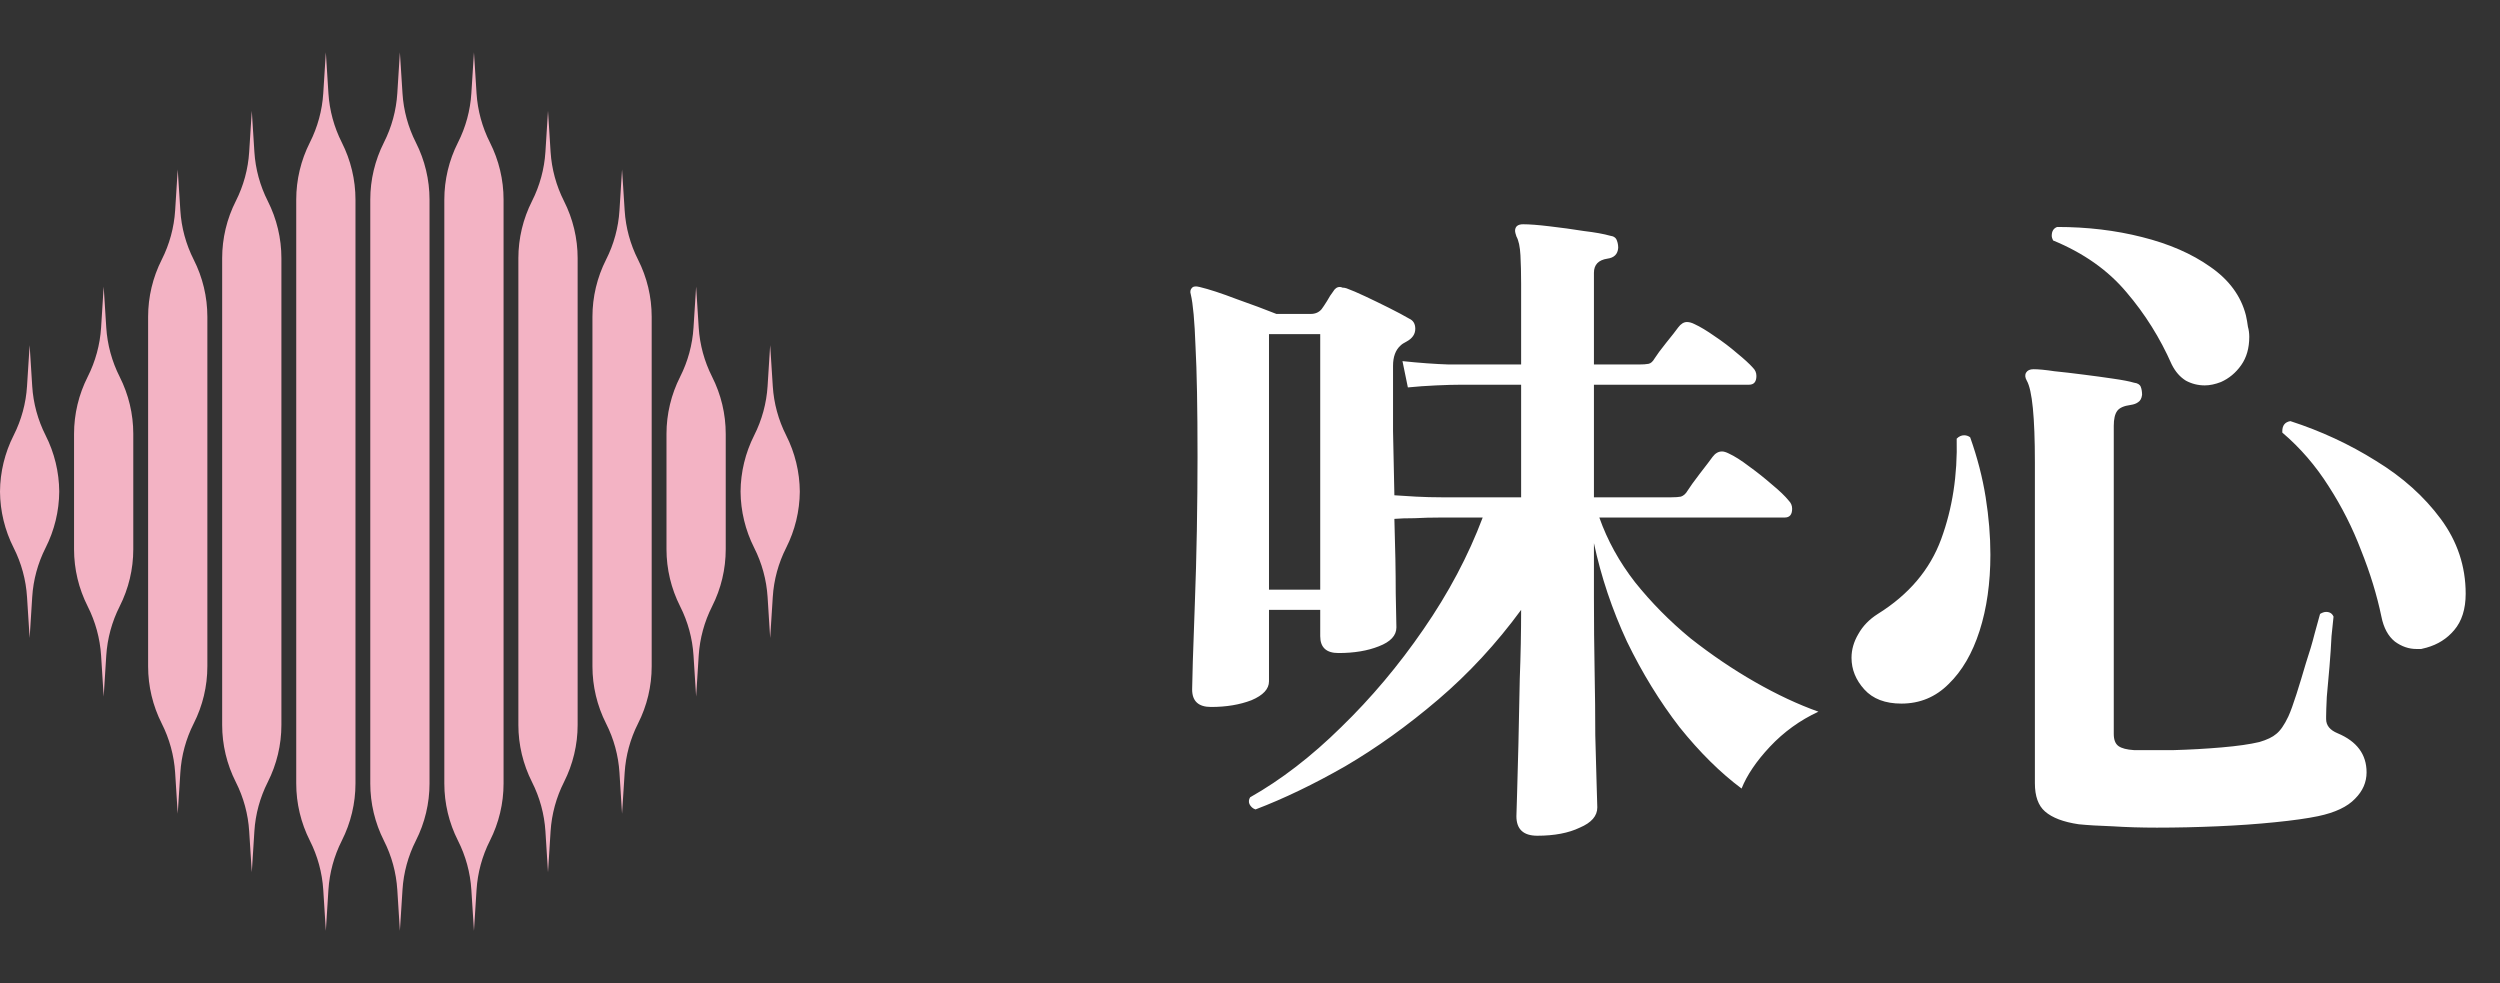 <svg width="89" height="35" viewBox="0 0 89 35" fill="none" xmlns="http://www.w3.org/2000/svg">
<rect x="0" y="0" width="89" height="35" fill="#333333" stroke="none"/>
<g clip-path="url(#clip0_9_147)">
<path fill-rule="evenodd" clip-rule="evenodd" d="M15.291 7.107C15.291 6.401 15.125 5.705 14.805 5.073C14.529 4.528 14.367 3.933 14.329 3.324L14.236 1.864L14.144 3.324C14.105 3.932 13.944 4.528 13.667 5.073C13.348 5.705 13.182 6.401 13.182 7.107V27.893C13.182 28.599 13.348 29.295 13.667 29.927C13.944 30.472 14.105 31.067 14.144 31.677L14.236 33.136L14.329 31.676C14.367 31.067 14.529 30.472 14.805 29.927C15.125 29.295 15.291 28.599 15.291 27.893V7.107ZM9.533 7.158C9.852 7.789 10.018 8.486 10.018 9.192V25.808C10.018 26.514 9.852 27.21 9.533 27.842C9.257 28.388 9.094 28.983 9.056 29.592L8.964 31.052L8.871 29.592C8.833 28.983 8.671 28.388 8.395 27.842C8.075 27.21 7.909 26.514 7.909 25.808V9.192C7.909 8.486 8.075 7.789 8.395 7.158C8.671 6.612 8.833 6.017 8.871 5.408L8.964 3.948L9.056 5.408C9.094 6.017 9.257 6.612 9.533 7.158ZM7.382 11.276C7.382 10.57 7.216 9.874 6.896 9.243C6.62 8.697 6.458 8.102 6.42 7.493L6.327 6.033L6.235 7.493C6.196 8.102 6.034 8.697 5.758 9.243C5.439 9.874 5.273 10.57 5.273 11.276V23.724C5.273 24.429 5.439 25.126 5.758 25.757C6.034 26.303 6.196 26.898 6.235 27.507L6.327 28.967L6.42 27.507C6.458 26.898 6.62 26.303 6.896 25.757C7.216 25.126 7.382 24.429 7.382 23.724V11.276ZM4.26 13.413C4.579 14.044 4.745 14.74 4.745 15.446V19.554C4.745 20.26 4.579 20.956 4.26 21.587C3.984 22.133 3.822 22.728 3.783 23.337L3.691 24.797L3.599 23.337C3.56 22.728 3.398 22.133 3.122 21.587C2.803 20.956 2.636 20.26 2.636 19.554V15.446C2.636 14.74 2.803 14.044 3.122 13.413C3.398 12.867 3.56 12.272 3.599 11.663L3.691 10.203L3.783 11.663C3.822 12.272 3.984 12.867 4.26 13.413ZM2.109 17.5L2.109 17.531V17.469L2.109 17.5ZM0 17.531L0 17.5C0.005 18.195 0.171 18.88 0.486 19.502C0.762 20.048 0.924 20.643 0.962 21.252L1.055 22.712L1.147 21.252C1.185 20.643 1.347 20.048 1.623 19.502C1.938 18.88 2.104 18.195 2.109 17.5C2.104 16.805 1.938 16.12 1.623 15.498C1.347 14.952 1.185 14.357 1.147 13.748L1.055 12.288L0.962 13.748C0.924 14.357 0.762 14.952 0.486 15.498C0.171 16.12 0.005 16.805 0 17.5L0 17.469V17.531ZM12.169 5.073C12.488 5.705 12.655 6.401 12.655 7.107V27.893C12.655 28.599 12.488 29.295 12.169 29.927C11.893 30.472 11.731 31.067 11.692 31.676L11.6 33.136L11.508 31.676C11.469 31.067 11.307 30.472 11.031 29.927C10.712 29.295 10.546 28.599 10.546 27.893V7.107C10.546 6.401 10.712 5.705 11.031 5.073C11.307 4.528 11.469 3.932 11.508 3.324L11.6 1.864L11.692 3.324C11.731 3.932 11.893 4.528 12.169 5.073ZM17.442 5.073C17.761 5.705 17.927 6.401 17.927 7.107V27.893C17.927 28.599 17.761 29.295 17.442 29.927C17.166 30.472 17.004 31.067 16.965 31.676L16.873 33.136L16.78 31.676C16.742 31.067 16.58 30.472 16.304 29.927C15.984 29.295 15.818 28.599 15.818 27.893V7.107C15.818 6.401 15.984 5.705 16.304 5.073C16.58 4.528 16.742 3.932 16.78 3.324L16.873 1.864L16.965 3.324C17.004 3.932 17.166 4.528 17.442 5.073ZM20.564 9.192C20.564 8.486 20.397 7.789 20.078 7.158C19.802 6.612 19.64 6.017 19.601 5.408L19.509 3.948L19.417 5.408C19.378 6.017 19.216 6.612 18.94 7.158C18.621 7.789 18.454 8.486 18.454 9.192V25.808C18.454 26.514 18.621 27.21 18.94 27.842C19.216 28.388 19.378 28.983 19.417 29.592L19.509 31.052L19.601 29.592C19.64 28.983 19.802 28.388 20.078 27.842C20.397 27.21 20.564 26.514 20.564 25.808V9.192ZM22.714 9.243C23.034 9.874 23.2 10.57 23.2 11.276V23.724C23.2 24.429 23.034 25.126 22.714 25.757C22.438 26.303 22.276 26.898 22.238 27.507L22.145 28.967L22.053 27.507C22.015 26.898 21.853 26.303 21.576 25.757C21.257 25.126 21.091 24.429 21.091 23.724V11.276C21.091 10.57 21.257 9.874 21.576 9.243C21.853 8.697 22.015 8.102 22.053 7.493L22.145 6.033L22.238 7.493C22.276 8.102 22.438 8.697 22.714 9.243ZM25.836 15.446C25.836 14.74 25.67 14.044 25.351 13.413C25.075 12.867 24.913 12.272 24.874 11.663L24.782 10.203L24.689 11.663C24.651 12.272 24.489 12.867 24.213 13.413C23.894 14.044 23.727 14.74 23.727 15.446V19.554C23.727 20.26 23.894 20.956 24.213 21.587C24.489 22.133 24.651 22.728 24.689 23.337L24.782 24.797L24.874 23.337C24.913 22.728 25.075 22.133 25.351 21.587C25.67 20.956 25.836 20.26 25.836 19.554V15.446ZM28.473 17.5C28.473 17.51 28.473 17.521 28.473 17.531V17.469C28.473 17.479 28.473 17.49 28.473 17.5ZM26.364 17.5C26.369 18.195 26.535 18.88 26.849 19.502C27.125 20.048 27.287 20.643 27.326 21.252L27.418 22.712L27.511 21.252C27.549 20.643 27.711 20.048 27.987 19.502C28.302 18.88 28.468 18.195 28.473 17.5C28.468 16.805 28.302 16.12 27.987 15.498C27.711 14.952 27.549 14.357 27.511 13.748L27.418 12.288L27.326 13.748C27.287 14.357 27.125 14.952 26.849 15.498C26.535 16.12 26.369 16.805 26.364 17.5ZM26.364 17.5C26.364 17.49 26.364 17.479 26.364 17.469V17.531C26.364 17.521 26.364 17.51 26.364 17.5Z" fill="#F3B3C4"/>
</g>
<path d="M54.728 29.752C54.232 29.752 53.984 29.52 53.984 29.056C53.984 28.992 53.992 28.728 54.008 28.264C54.024 27.8 54.04 27.208 54.056 26.488C54.072 25.768 54.088 24.992 54.104 24.16C54.136 23.328 54.152 22.512 54.152 21.712C53.272 22.912 52.288 23.976 51.2 24.904C50.112 25.832 49.008 26.624 47.888 27.28C46.768 27.92 45.704 28.432 44.696 28.816C44.6 28.784 44.528 28.72 44.48 28.624C44.448 28.544 44.456 28.464 44.504 28.384C45.608 27.76 46.688 26.928 47.744 25.888C48.816 24.848 49.792 23.688 50.672 22.408C51.568 21.112 52.272 19.784 52.784 18.424H51.32C50.968 18.424 50.648 18.432 50.36 18.448C50.072 18.448 49.832 18.456 49.64 18.472C49.672 19.496 49.688 20.376 49.688 21.112C49.704 21.832 49.712 22.24 49.712 22.336C49.712 22.624 49.504 22.848 49.088 23.008C48.688 23.168 48.208 23.248 47.648 23.248C47.216 23.248 47 23.048 47 22.648V21.712H45.176V24.256C45.176 24.528 44.968 24.752 44.552 24.928C44.136 25.088 43.656 25.168 43.112 25.168C42.664 25.168 42.44 24.96 42.44 24.544C42.44 24.448 42.448 24.12 42.464 23.56C42.48 23 42.504 22.312 42.536 21.496C42.568 20.664 42.592 19.792 42.608 18.88C42.624 17.952 42.632 17.08 42.632 16.264C42.632 14.52 42.608 13.208 42.56 12.328C42.528 11.432 42.472 10.816 42.392 10.48C42.36 10.384 42.376 10.304 42.44 10.24C42.488 10.192 42.576 10.184 42.704 10.216C43.04 10.296 43.48 10.44 44.024 10.648C44.568 10.84 45.04 11.016 45.44 11.176H46.664C46.824 11.176 46.952 11.12 47.048 11.008C47.096 10.944 47.16 10.848 47.24 10.72C47.32 10.576 47.392 10.464 47.456 10.384C47.52 10.272 47.6 10.216 47.696 10.216C47.728 10.216 47.76 10.224 47.792 10.24C47.84 10.24 47.888 10.248 47.936 10.264C48.112 10.328 48.336 10.424 48.608 10.552C48.88 10.68 49.16 10.816 49.448 10.96C49.736 11.104 49.976 11.232 50.168 11.344C50.312 11.408 50.384 11.528 50.384 11.704C50.384 11.896 50.28 12.048 50.072 12.16C49.976 12.208 49.904 12.256 49.856 12.304C49.68 12.464 49.592 12.704 49.592 13.024C49.592 13.776 49.592 14.552 49.592 15.352C49.608 16.136 49.624 16.896 49.64 17.632C49.864 17.648 50.12 17.664 50.408 17.68C50.712 17.696 51.016 17.704 51.32 17.704H54.152V13.696H52.376C52.376 13.696 52.256 13.696 52.016 13.696C51.776 13.696 51.48 13.704 51.128 13.72C50.776 13.736 50.44 13.76 50.12 13.792L49.928 12.856C50.536 12.92 51.088 12.96 51.584 12.976C52.096 12.976 52.352 12.976 52.352 12.976H54.152V10.096C54.152 9.728 54.144 9.392 54.128 9.088C54.112 8.784 54.064 8.56 53.984 8.416C53.952 8.32 53.936 8.256 53.936 8.224C53.936 8.064 54.032 7.984 54.224 7.984C54.448 7.984 54.76 8.008 55.16 8.056C55.576 8.104 55.984 8.16 56.384 8.224C56.784 8.272 57.096 8.328 57.32 8.392C57.448 8.408 57.528 8.464 57.56 8.56C57.592 8.64 57.608 8.728 57.608 8.824C57.592 9.048 57.464 9.176 57.224 9.208C56.904 9.256 56.744 9.424 56.744 9.712V12.976H58.328C58.488 12.976 58.608 12.968 58.688 12.952C58.768 12.936 58.84 12.872 58.904 12.76C58.984 12.632 59.12 12.448 59.312 12.208C59.52 11.952 59.664 11.768 59.744 11.656C59.84 11.528 59.944 11.464 60.056 11.464C60.136 11.464 60.224 11.488 60.32 11.536C60.528 11.632 60.768 11.776 61.04 11.968C61.328 12.16 61.592 12.36 61.832 12.568C62.088 12.776 62.28 12.952 62.408 13.096C62.488 13.176 62.528 13.272 62.528 13.384C62.528 13.592 62.44 13.696 62.264 13.696H56.744V17.704H59.504C59.648 17.704 59.76 17.696 59.84 17.68C59.936 17.648 60.016 17.576 60.08 17.464C60.16 17.336 60.304 17.136 60.512 16.864C60.736 16.576 60.888 16.376 60.968 16.264C61.064 16.136 61.176 16.072 61.304 16.072C61.368 16.072 61.448 16.096 61.544 16.144C61.752 16.24 61.992 16.392 62.264 16.6C62.552 16.808 62.824 17.024 63.08 17.248C63.352 17.472 63.552 17.664 63.68 17.824C63.76 17.904 63.8 18 63.8 18.112C63.8 18.32 63.712 18.424 63.536 18.424H56.936C57.224 19.24 57.648 20.008 58.208 20.728C58.784 21.448 59.44 22.112 60.176 22.72C60.928 23.312 61.696 23.832 62.48 24.28C63.264 24.728 64.016 25.08 64.736 25.336C64.08 25.64 63.504 26.056 63.008 26.584C62.528 27.096 62.192 27.592 62 28.072C61.248 27.512 60.512 26.784 59.792 25.888C59.088 24.976 58.464 23.96 57.92 22.84C57.392 21.704 57 20.536 56.744 19.336V21.28C56.744 22.16 56.752 23.024 56.768 23.872C56.784 24.704 56.792 25.472 56.792 26.176C56.808 26.88 56.824 27.464 56.84 27.928C56.856 28.376 56.864 28.648 56.864 28.744C56.864 29.048 56.656 29.288 56.24 29.464C55.84 29.656 55.336 29.752 54.728 29.752ZM47 11.896H45.176V20.992H47V11.896ZM74.002 29.344C73.458 29.264 73.058 29.112 72.802 28.888C72.562 28.68 72.442 28.344 72.442 27.88V16.456C72.442 14.856 72.346 13.888 72.154 13.552C72.09 13.44 72.082 13.344 72.13 13.264C72.178 13.184 72.266 13.144 72.394 13.144C72.57 13.144 72.818 13.168 73.138 13.216C73.458 13.248 73.802 13.288 74.17 13.336C74.554 13.384 74.906 13.432 75.226 13.48C75.562 13.528 75.81 13.576 75.97 13.624C76.098 13.64 76.178 13.688 76.21 13.768C76.242 13.848 76.258 13.944 76.258 14.056C76.242 14.184 76.194 14.272 76.114 14.32C76.05 14.368 75.962 14.4 75.85 14.416C75.61 14.448 75.45 14.52 75.37 14.632C75.29 14.744 75.25 14.92 75.25 15.16V26.128C75.25 26.336 75.306 26.48 75.418 26.56C75.53 26.64 75.714 26.688 75.97 26.704C76.354 26.704 76.826 26.704 77.386 26.704C77.962 26.688 78.53 26.656 79.09 26.608C79.65 26.56 80.098 26.496 80.434 26.416C80.706 26.336 80.906 26.24 81.034 26.128C81.178 26.016 81.322 25.808 81.466 25.504C81.546 25.328 81.642 25.064 81.754 24.712C81.866 24.36 81.978 23.992 82.09 23.608C82.218 23.224 82.322 22.872 82.402 22.552C82.498 22.216 82.562 21.984 82.594 21.856C82.674 21.808 82.746 21.784 82.81 21.784C82.938 21.784 83.026 21.84 83.074 21.952C83.058 22.08 83.034 22.312 83.002 22.648C82.986 22.984 82.962 23.344 82.93 23.728C82.898 24.112 82.866 24.472 82.834 24.808C82.818 25.144 82.81 25.376 82.81 25.504V25.6C82.81 25.824 82.946 25.992 83.218 26.104C83.906 26.392 84.25 26.856 84.25 27.496C84.25 27.848 84.114 28.16 83.842 28.432C83.57 28.72 83.13 28.928 82.522 29.056C82.138 29.136 81.626 29.208 80.986 29.272C80.362 29.336 79.682 29.384 78.946 29.416C78.21 29.448 77.49 29.464 76.786 29.464C76.226 29.464 75.698 29.448 75.202 29.416C74.722 29.4 74.322 29.376 74.002 29.344ZM67.69 25.048C67.114 25.048 66.674 24.88 66.37 24.544C66.066 24.208 65.914 23.832 65.914 23.416C65.914 23.128 65.994 22.848 66.154 22.576C66.314 22.288 66.546 22.048 66.85 21.856C67.954 21.168 68.706 20.28 69.106 19.192C69.506 18.104 69.69 16.912 69.658 15.616C69.738 15.536 69.826 15.496 69.922 15.496C70.002 15.496 70.074 15.52 70.138 15.568C70.394 16.288 70.578 17 70.69 17.704C70.802 18.408 70.858 19.088 70.858 19.744C70.858 20.752 70.73 21.656 70.474 22.456C70.218 23.256 69.85 23.888 69.37 24.352C68.906 24.816 68.346 25.048 67.69 25.048ZM86.386 23.056C86.322 23.072 86.258 23.088 86.194 23.104C86.146 23.104 86.09 23.104 86.026 23.104C85.754 23.104 85.498 23.016 85.258 22.84C85.018 22.648 84.858 22.352 84.778 21.952C84.618 21.184 84.378 20.4 84.058 19.6C83.754 18.8 83.37 18.04 82.906 17.32C82.442 16.584 81.89 15.944 81.25 15.4V15.352C81.25 15.144 81.346 15.024 81.538 14.992C82.626 15.344 83.642 15.816 84.586 16.408C85.53 16.984 86.298 17.672 86.89 18.472C87.482 19.272 87.778 20.16 87.778 21.136C87.778 21.68 87.642 22.112 87.37 22.432C87.114 22.736 86.786 22.944 86.386 23.056ZM79.066 13.6C78.858 13.68 78.666 13.72 78.49 13.72C78.25 13.72 78.026 13.664 77.818 13.552C77.61 13.424 77.442 13.232 77.314 12.976C76.898 12.032 76.362 11.176 75.706 10.408C75.05 9.624 74.178 9.008 73.09 8.56C73.058 8.496 73.042 8.44 73.042 8.392C73.042 8.232 73.106 8.128 73.234 8.08C74.306 8.08 75.314 8.2 76.258 8.44C77.218 8.68 78.026 9.032 78.682 9.496C79.354 9.96 79.778 10.536 79.954 11.224C79.986 11.368 80.01 11.504 80.026 11.632C80.058 11.744 80.074 11.864 80.074 11.992C80.074 12.392 79.978 12.728 79.786 13C79.594 13.272 79.354 13.472 79.066 13.6Z" fill="white"/>
<defs>
<clipPath id="clip0_9_147">
<rect width="29" height="32" fill="white" transform="translate(0 1.5)"/>
</clipPath>
</defs>
</svg>
